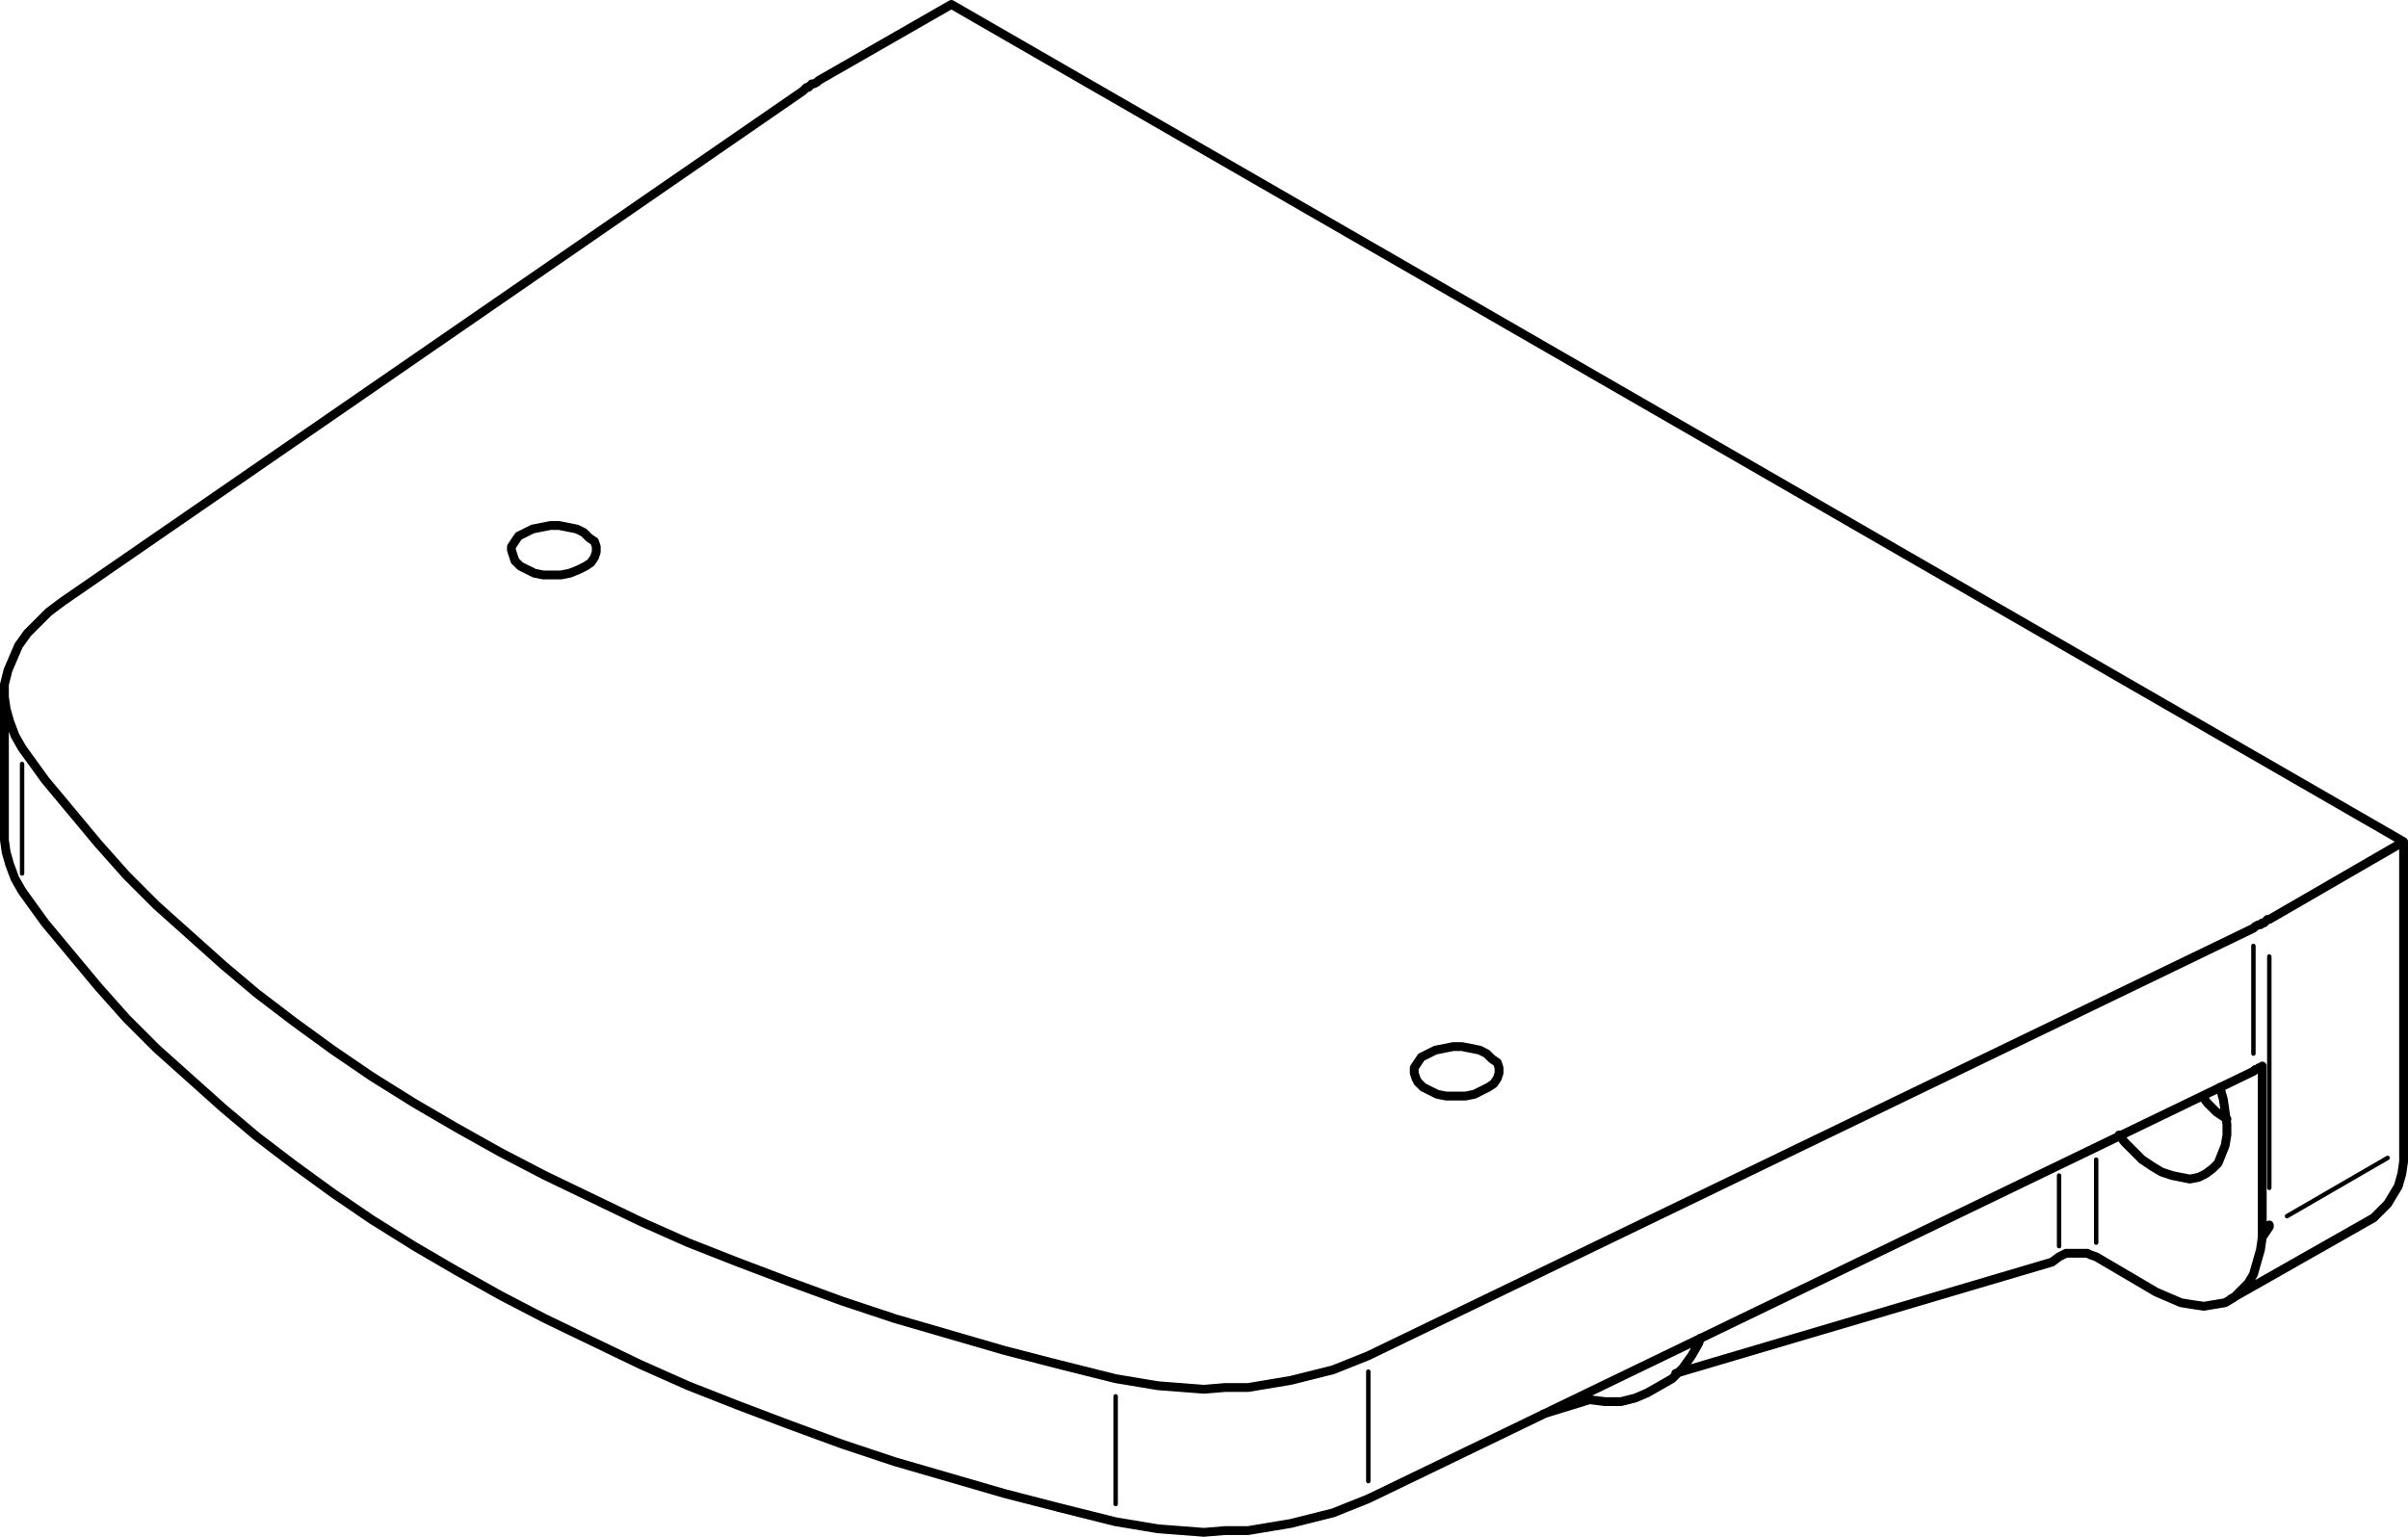 <?xml version="1.0" encoding="utf-8"?>
<!-- Generator: Adobe Illustrator 19.0.0, SVG Export Plug-In . SVG Version: 6.00 Build 0)  -->
<svg version="1.0" id="Layer_1" xmlns="http://www.w3.org/2000/svg" xmlns:xlink="http://www.w3.org/1999/xlink" x="0px" y="0px"
	 width="136.3px" height="87px" viewBox="0 0 136.3 87" enable-background="new 0 0 136.3 87" xml:space="preserve">
<path fill="none" stroke="#000000" stroke-width="0.25" stroke-linecap="round" stroke-linejoin="round" stroke-miterlimit="10" d="
	M118.65,65.65v4.7 M129.45,68.85l5.7-3.3 M128.45,54.15v13.1 M89.45,79.25l-0.4,0.2 M116.55,70.55v-4 M127.55,59.65v-6.1
	 M77.45,77.65v6.2 M63.15,85.15v-6.1 M1.25,43.25v6.2"/>
<path fill="none" stroke="#000000" stroke-width="0.5" stroke-linecap="round" stroke-linejoin="round" stroke-miterlimit="10" d="
	M118.65,71.15l-0.3-0.1l-0.2-0.1h-0.3h-0.3h-0.3h-0.3l-0.2,0.1l-0.2,0.1 M1.25,50.45l-0.4-0.7l-0.3-0.8l-0.2-0.7l-0.1-0.7v-0.2
	 M134.35,68.95L134.35,68.95l0.4-0.4l0.4-0.4l0.3-0.5l0.3-0.5l0.2-0.7l0.1-0.7v-0.7 M124.65,62.05l0.3,0.4l0.5,0.5l0.6,0.4
	 M128.05,70.05l-0.1,0.7l-0.2,0.7l-0.2,0.7l-0.3,0.5l-0.4,0.4l-0.4,0.4l-0.5,0.3l-0.6,0.1l-0.6,0.1l-0.7-0.1l-0.6-0.1l-0.7-0.3
	l-0.7-0.3 M119.95,64.25l0.3,0.4l0.5,0.5l0.5,0.5l0.6,0.4l0.5,0.3l0.6,0.2l0.5,0.1l0.5,0.1l0.5-0.1l0.4-0.2l0.4-0.3l0.3-0.3l0.2-0.5
	l0.2-0.5l0.1-0.6v-0.6l-0.1-0.7l-0.1-0.7l-0.2-0.7 M122.05,73.15l-3.4-2 M136.05,65.05v-17.4 M128.05,60.35l-0.1,0.1h-0.1l-0.1,0.1
	h-0.1l-0.1,0.1 M128.05,70.05v-9.7 M128.45,69.35v0.1l-0.4,0.6 M94.85,77.75l21.3-6.3 M87.35,80.05l2.6-0.8 M116.15,71.45l0.4-0.3
	 M127.55,60.65l-50.1,24.2 M77.45,84.85l-1,0.4l-1,0.4l-1.2,0.3l-1.2,0.3l-1.2,0.2l-1.2,0.2h-1.3l-1.2,0.1l-1.3-0.1l-1.3-0.1
	l-1.2-0.2l-1.2-0.2 M63.15,86.15l-3.2-0.8l-3.1-0.8l-3.1-0.9l-3.1-0.9l-3-1l-3-1.1l-2.9-1.1l-2.8-1.1l-2.7-1.2l-2.7-1.3l-2.7-1.3
	l-2.5-1.3l-2.5-1.4l-2.4-1.4l-2.4-1.5l-2.2-1.5l-2.2-1.6l-2.1-1.6l-1.9-1.6l-1.9-1.7l-1.9-1.7l-1.7-1.7l-1.6-1.8l-1.5-1.8l-1.5-1.8
	l-1.3-1.8 M33.05,30.15l0.3,0.3l0.3,0.2l0.1,0.3v0.3l-0.1,0.3l-0.2,0.3l-0.3,0.2l-0.4,0.2l-0.5,0.2l-0.5,0.1h-0.5h-0.5l-0.5-0.1
	l-0.4-0.2l-0.4-0.2l-0.3-0.3l-0.1-0.3l-0.1-0.3v-0.2l0.2-0.3l0.2-0.3l0.4-0.2l0.4-0.2l0.5-0.1l0.5-0.1h0.5l0.5,0.1l0.5,0.1
	L33.05,30.15 M84.15,59.65l0.3,0.3l0.3,0.2l0.1,0.3v0.3l-0.1,0.3l-0.2,0.3l-0.3,0.2l-0.4,0.2l-0.4,0.2l-0.5,0.1h-0.6h-0.5l-0.5-0.1
	l-0.4-0.2l-0.4-0.2l-0.3-0.3l-0.1-0.2l-0.1-0.3v-0.3l0.2-0.3l0.2-0.3l0.4-0.2l0.4-0.2l0.5-0.1l0.5-0.1h0.5l0.5,0.1l0.5,0.1
	L84.15,59.65 M77.45,76.75l50.1-24.2 M127.55,52.55l0.1-0.1l0.2-0.1h0.1l0.1-0.1h0.1l0.1-0.1l0.1-0.1h0.1 M128.45,52.05l7.6-4.4
	 M136.05,47.65l-82.2-47.4 M46.35,4.55l7.5-4.3 M46.35,4.55l-0.1,0.1l-0.2,0.1h-0.1l-0.1,0.1l-0.1,0.1h-0.1l-0.1,0.1l-0.1,0.1
	 M45.45,5.15l-41.9,28.9 M3.55,34.05l-0.8,0.6l-0.6,0.6l-0.6,0.6l-0.5,0.7l-0.3,0.7l-0.3,0.7l-0.2,0.8v0.7l0.1,0.7l0.2,0.7l0.3,0.8
	l0.4,0.7 M1.25,42.35l1.3,1.8l1.5,1.8l1.5,1.8l1.6,1.8l1.7,1.7l1.9,1.7l1.9,1.7l1.9,1.6l2.1,1.6l2.2,1.6l2.2,1.5l2.4,1.5l2.4,1.4
	l2.5,1.4l2.5,1.3l2.7,1.3l2.7,1.3l2.7,1.2l2.8,1.1l2.9,1.1l3,1.1l3,1l3.1,0.9l3.1,0.9l3.1,0.8l3.2,0.8 M63.15,78.05l1.2,0.2l1.2,0.2
	l1.3,0.1l1.3,0.1l1.2-0.1h1.3l1.2-0.2l1.2-0.2l1.2-0.3l1.2-0.3l1-0.4l1-0.4 M0.25,39.25v8.1 M126.25,73.55l8.1-4.6 M89.25,79.15
	l0.8,0.1l0.8,0.1h0.9l0.8-0.2l0.7-0.3l0.7-0.4l0.7-0.4l0.6-0.6l0.5-0.7l0.4-0.7l0.1-0.3"/>
</svg>
